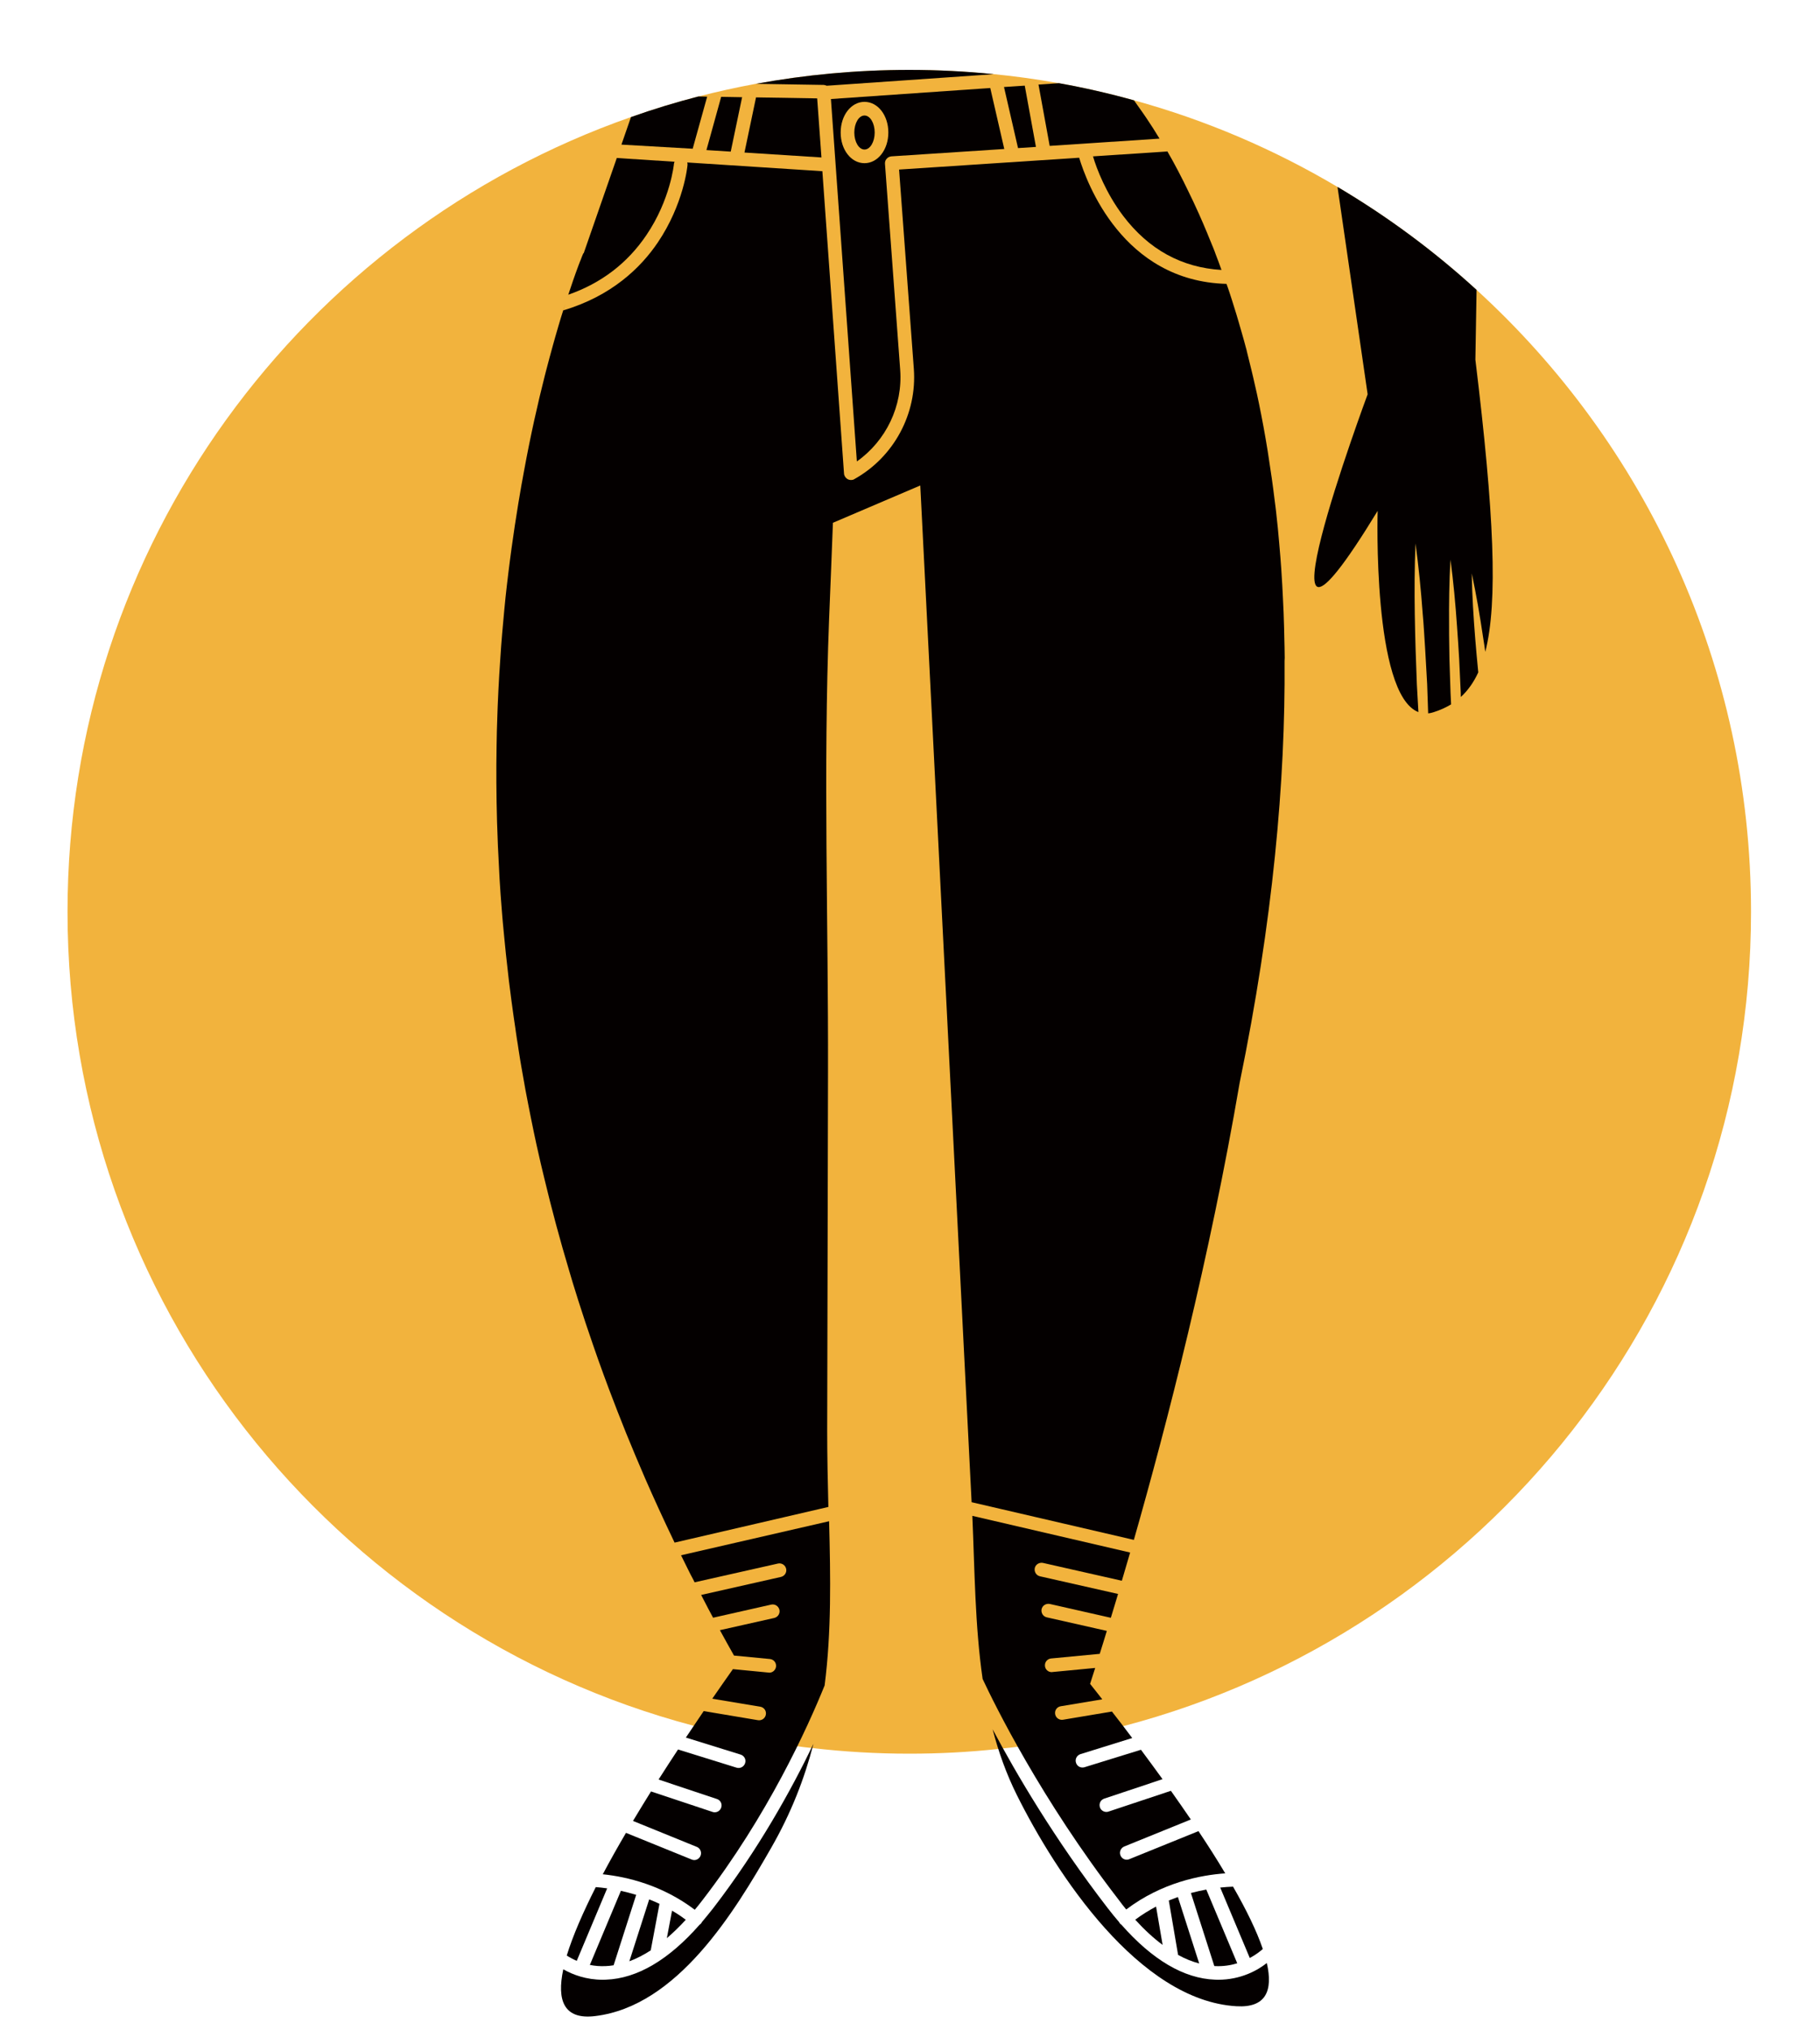 <?xml version="1.0" encoding="utf-8"?>
<!-- Generator: Adobe Illustrator 23.0.3, SVG Export Plug-In . SVG Version: 6.00 Build 0)  -->
<svg version="1.1" id="圖層_1" xmlns="http://www.w3.org/2000/svg" xmlns:xlink="http://www.w3.org/1999/xlink" x="0px" y="0px"
	 viewBox="0 0 200 223" style="enable-background:new 0 0 200 223;" xml:space="preserve">
<style type="text/css">
	.st0{fill:#F2B33D;}
	.st1{fill:#040000;}
</style>
<g>
	<path class="st0" d="M192.42,100.18c0,42.97-29.3,79.09-69,89.48c-3.77,1-7.64,1.75-11.59,2.26c-0.53,0.07-1.07,0.13-1.6,0.18
		c-0.17,0.03-0.35,0.05-0.52,0.06c-3.22,0.35-6.48,0.52-9.79,0.52c-3.61,0-7.17-0.21-10.67-0.62c-0.03,0.01-0.06,0-0.09-0.01
		c-0.52-0.05-1.04-0.11-1.56-0.19c-3.88-0.51-7.68-1.27-11.39-2.25c-39.6-10.47-68.79-46.54-68.79-89.43
		c0-40.38,25.86-74.69,61.92-87.32h0.01c2.42-0.86,4.88-1.61,7.39-2.26h0.01c2.07-0.53,4.18-1,6.3-1.39h0.02
		c5.46-1,11.09-1.53,16.85-1.53c3.13,0,6.24,0.16,9.29,0.47h0.02c2.4,0.23,4.77,0.57,7.11,0.99h0.03c2.79,0.5,5.54,1.13,8.23,1.88
		h0.01c7.94,2.18,15.44,5.41,22.37,9.52c5.48,3.24,10.6,7.03,15.28,11.31C180.79,48.76,192.42,73.11,192.42,100.18z"/>
</g>
<g>
	<g>
		<path class="st1" d="M123.41,23.7c2.81,3.71,6.44,5.7,10.82,5.96c-0.12-0.33-0.24-0.67-0.36-0.99c-0.09-0.23-0.17-0.45-0.26-0.68
			c-0.05-0.12-0.09-0.24-0.13-0.36c-0.11-0.28-0.22-0.57-0.34-0.84c-0.01-0.01-0.01-0.02-0.01-0.03c-0.13-0.31-0.25-0.61-0.38-0.92
			c-0.02-0.06-0.05-0.13-0.07-0.18c-0.1-0.24-0.2-0.47-0.3-0.71c-0.05-0.13-0.11-0.26-0.16-0.38c-0.15-0.36-0.31-0.71-0.46-1.05
			c-0.42-0.94-0.84-1.83-1.26-2.68c-0.12-0.24-0.24-0.49-0.36-0.73c-0.01-0.01-0.01-0.01-0.01-0.03c-0.23-0.45-0.45-0.88-0.67-1.31
			c-0.15-0.28-0.3-0.55-0.44-0.82c-0.08-0.15-0.16-0.29-0.24-0.44c-0.15-0.27-0.3-0.53-0.45-0.79c-0.05-0.09-0.1-0.17-0.15-0.26
			c0.03,0.06,0.07,0.12,0.11,0.18l-8.18,0.54C120.51,18.54,121.52,21.19,123.41,23.7z"/>
		<path class="st1" d="M127.42,15.23l-12.07,0.8l-1.23-6.74l2.22-0.15h0.03c2.79,0.5,5.54,1.13,8.23,1.88h0.01
			c0.31,0.43,0.64,0.9,0.99,1.4c0.13,0.18,0.26,0.37,0.39,0.57C126.45,13.67,126.93,14.42,127.42,15.23z"/>
		<path class="st1" d="M127.76,213.69l-0.72-4.21c-0.76,0.4-1.54,0.88-2.29,1.44C125.75,212.02,126.76,212.95,127.76,213.69z"/>
		<path class="st1" d="M138.77,214.14c-0.68-2-1.83-4.34-3.27-6.85c-0.41,0.01-0.88,0.05-1.41,0.1l0,0l3.25,7.74
			C138.01,214.77,138.5,214.38,138.77,214.14z"/>
		<path class="st1" d="M141.17,71.88c-0.01-0.51-0.01-1.02-0.03-1.53c-0.01-0.46-0.02-0.92-0.03-1.36
			c-0.03-1.12-0.07-2.22-0.13-3.31c-0.02-0.46-0.05-0.92-0.07-1.37c-0.03-0.59-0.07-1.19-0.11-1.77c-0.03-0.45-0.07-0.9-0.1-1.35
			c-0.09-1.08-0.18-2.14-0.28-3.18c-0.05-0.47-0.1-0.94-0.15-1.4c-0.01-0.1-0.02-0.2-0.03-0.3c-0.05-0.4-0.09-0.8-0.15-1.21
			c-0.06-0.47-0.12-0.95-0.18-1.42c-0.05-0.37-0.1-0.74-0.15-1.1c-0.15-1.02-0.3-2.02-0.45-3c-0.07-0.45-0.15-0.88-0.22-1.32
			c-0.08-0.45-0.16-0.9-0.24-1.35c-0.15-0.84-0.32-1.66-0.48-2.47c-0.16-0.79-0.33-1.57-0.51-2.33c-0.11-0.49-0.22-0.98-0.34-1.46
			c-0.17-0.71-0.34-1.39-0.51-2.07c-0.01-0.02-0.01-0.04-0.01-0.06c-0.1-0.38-0.2-0.75-0.3-1.11c-0.1-0.37-0.2-0.73-0.31-1.09
			c-0.1-0.36-0.2-0.71-0.31-1.07c-0.07-0.25-0.15-0.5-0.22-0.74c-0.16-0.51-0.32-1.03-0.48-1.54c-0.09-0.27-0.17-0.53-0.26-0.8
			c-0.11-0.34-0.22-0.66-0.34-0.98c-11.4-0.3-15.37-11.13-16.19-13.86L98.8,18.63l1.62,21.88c0.37,4.96-2.2,9.72-6.55,12.14
			c-0.11,0.07-0.24,0.09-0.36,0.09c-0.13,0-0.24-0.03-0.36-0.09c-0.22-0.13-0.38-0.35-0.4-0.61l-2.38-33.23l-14.85-0.96
			c0.03,0.09,0.04,0.18,0.03,0.28c-0.01,0.18-0.43,4.32-3.27,8.52c-1.86,2.75-5.06,5.87-10.38,7.45c0.08-0.25,0.15-0.49,0.22-0.72
			c-0.08,0.25-0.16,0.5-0.24,0.76c-0.07,0.2-0.13,0.42-0.2,0.63c-0.04,0.15-0.09,0.28-0.13,0.43c-0.06,0.18-0.11,0.38-0.17,0.57
			c-0.11,0.36-0.21,0.73-0.32,1.1c-0.09,0.34-0.19,0.68-0.29,1.03c-0.24,0.88-0.5,1.81-0.75,2.79c-0.05,0.18-0.09,0.36-0.14,0.54
			c-0.78,3.07-1.58,6.61-2.31,10.6c-0.07,0.36-0.13,0.73-0.2,1.1c-0.02,0.11-0.04,0.21-0.06,0.32c-0.24,1.33-0.46,2.72-0.68,4.14
			c-0.02,0.13-0.04,0.26-0.06,0.38c-0.11,0.73-0.21,1.47-0.32,2.22c-0.01,0.09-0.02,0.18-0.04,0.28c-0.12,0.86-0.23,1.73-0.34,2.62
			c-0.06,0.44-0.11,0.89-0.16,1.34c-0.11,0.9-0.2,1.81-0.29,2.75c-0.03,0.29-0.06,0.58-0.08,0.88c-0.05,0.59-0.11,1.17-0.16,1.77
			c-0.07,0.9-0.15,1.8-0.2,2.72c-0.04,0.61-0.08,1.23-0.12,1.85c-0.07,1.12-0.12,2.25-0.17,3.41c-0.01,0.38-0.03,0.77-0.04,1.15
			c-0.01,0.51-0.03,1.03-0.05,1.56c-0.01,0.52-0.02,1.05-0.03,1.58c-0.05,2.73-0.03,5.53,0.05,8.42c0.03,0.9,0.06,1.81,0.1,2.74
			c0,0.06,0.01,0.11,0.01,0.17c0.05,1.11,0.11,2.23,0.17,3.35c0.03,0.57,0.07,1.13,0.11,1.7c0.04,0.56,0.08,1.12,0.13,1.68
			c0.04,0.47,0.07,0.96,0.12,1.44c0.04,0.45,0.08,0.91,0.13,1.36c0.06,0.67,0.13,1.34,0.2,2.02c0.05,0.51,0.11,1.02,0.17,1.52
			c0.05,0.47,0.11,0.96,0.16,1.43c0.02,0.18,0.05,0.36,0.07,0.55c0.06,0.44,0.11,0.88,0.17,1.33c0.01,0.08,0.02,0.16,0.03,0.24
			c0.06,0.44,0.12,0.88,0.18,1.31c0.03,0.21,0.06,0.43,0.09,0.65c0.05,0.38,0.11,0.77,0.17,1.15c0.02,0.16,0.05,0.34,0.07,0.51
			c0.07,0.45,0.13,0.9,0.21,1.35c0.02,0.16,0.05,0.32,0.07,0.48c0.06,0.38,0.12,0.75,0.18,1.13c0.09,0.57,0.2,1.15,0.3,1.73
			c0.09,0.53,0.18,1.05,0.28,1.58c0.09,0.51,0.19,1.03,0.3,1.56c0.2,1.03,0.41,2.08,0.63,3.13c0.1,0.45,0.2,0.9,0.29,1.36
			c0.15,0.67,0.3,1.35,0.46,2.03c0.13,0.56,0.26,1.11,0.4,1.67c0.8,3.34,1.71,6.74,2.74,10.17c0.06,0.21,0.13,0.43,0.19,0.64
			c0.05,0.17,0.1,0.34,0.15,0.51c0.01,0.04,0.03,0.09,0.04,0.13c0.2,0.66,0.41,1.32,0.62,1.99c0.51,1.6,1.04,3.2,1.6,4.81
			c0.37,1.07,0.75,2.16,1.15,3.24c0.2,0.54,0.4,1.08,0.6,1.62c0.61,1.62,1.25,3.26,1.91,4.9c0.67,1.64,1.36,3.29,2.08,4.95
			c0.96,2.2,1.98,4.42,3.05,6.66c0.06,0.13,0.12,0.25,0.18,0.38l16.9-3.92c-0.07-2.75-0.13-5.54-0.13-8.4
			c0.03-13.11,0.06-26.22,0.09-39.33c0.04-16.58-0.53-33.27,0.12-49.83c0.01-0.01,0.42-10.57,0.42-10.57l9.6-4.1
			c1.88,37.24,3.76,74.48,5.64,111.71l17.83,4.14c3.68-12.89,8.32-30.93,11.62-50.19c3.67-17.86,5.04-33.23,4.94-46.36
			C141.18,72.38,141.18,72.13,141.17,71.88z"/>
		<path class="st1" d="M133.86,217.52c-0.12,0-0.23-0.01-0.35-0.01c-3.41-0.13-6.86-2.16-10.28-6.04c-0.06-0.04-0.12-0.09-0.17-0.15
			c-0.04-0.05-0.07-0.1-0.1-0.16l-0.01-0.01c-0.41-0.47-0.82-0.98-1.23-1.51c-5.84-7.57-10.1-14.85-12.64-19.64
			c0.64,2.47,1.5,4.89,2.66,7.22c4.32,8.67,13.44,22.59,24.14,23.21c3.23,0.19,4.03-1.7,3.33-4.75
			C138.22,216.47,136.37,217.52,133.86,217.52z"/>
		<path class="st1" d="M97.25,17.99c-0.01-0.19,0.04-0.39,0.18-0.54c0.13-0.16,0.32-0.25,0.52-0.27l12.41-0.81l-1.54-6.7
			l-17.51,1.21l2.85,39.82c3.21-2.27,5.06-6.1,4.76-10.08L97.25,17.99z M95,17.93c-1.47,0-2.62-1.48-2.62-3.37s1.15-3.37,2.62-3.37
			s2.62,1.48,2.62,3.37S96.46,17.93,95,17.93z"/>
		<polygon class="st1" points="113.84,16.14 112.61,9.41 110.33,9.56 111.87,16.27 		"/>
		<ellipse class="st1" cx="95" cy="14.56" rx="1.12" ry="1.87"/>
		<path class="st1" d="M133.44,216.01c0.03,0.01,0.07,0.01,0.1,0.01c0.9,0.04,1.71-0.09,2.42-0.31l-3.4-8.1l0,0
			c-0.53,0.1-1.1,0.22-1.69,0.38L133.44,216.01L133.44,216.01z"/>
		<path class="st1" d="M77.15,211.16L77.15,211.16c-0.03,0.06-0.06,0.11-0.1,0.16c-0.05,0.06-0.11,0.11-0.17,0.15
			c-3.41,3.88-6.87,5.91-10.28,6.04c-0.12,0.01-0.24,0.01-0.35,0.01c-1.83,0-3.3-0.55-4.35-1.15c-0.74,3.45,0.08,5.56,3.5,5.14
			c9.03-1.09,15.29-11.4,19.36-18.51c2.19-3.82,3.65-7.6,4.63-11.4c-2.42,5.04-6.06,11.62-11.01,18.05
			C77.96,210.18,77.55,210.69,77.15,211.16z"/>
		<path class="st1" d="M64.82,215.89c0.53,0.11,1.11,0.16,1.74,0.13c0.29-0.01,0.58-0.04,0.87-0.09l2.48-7.74
			c-0.58-0.18-1.15-0.32-1.68-0.44L64.82,215.89z"/>
		<path class="st1" d="M128.44,208.81l1.02,5.98c0.78,0.43,1.55,0.74,2.32,0.94l-2.34-7.3
			C129.11,208.55,128.78,208.68,128.44,208.81z"/>
		<path class="st1" d="M72.47,209.18c-0.38-0.18-0.76-0.35-1.13-0.49l-2.18,6.8c0.78-0.29,1.56-0.69,2.35-1.2L72.47,209.18z"/>
		<path class="st1" d="M62.28,214.86c0.31,0.2,0.68,0.4,1.1,0.58l3.34-7.96c-0.45-0.07-0.87-0.11-1.25-0.14
			C64.08,210.09,62.95,212.67,62.28,214.86z"/>
		<path class="st1" d="M123.76,209.8c3.92-2.97,8.18-3.78,10.88-3.97c-0.9-1.52-1.9-3.08-2.94-4.64l-7.6,3.08
			c-0.09,0.04-0.18,0.06-0.28,0.06c-0.3,0-0.57-0.18-0.69-0.47c-0.16-0.38,0.03-0.82,0.41-0.98l7.32-2.97
			c-0.72-1.05-1.45-2.11-2.19-3.15l-6.85,2.28c-0.08,0.03-0.16,0.04-0.24,0.04c-0.32,0-0.61-0.2-0.71-0.51
			c-0.13-0.4,0.08-0.82,0.47-0.95l6.41-2.14c-0.8-1.11-1.6-2.19-2.37-3.23l-6.21,1.92c-0.07,0.02-0.15,0.03-0.22,0.03
			c-0.32,0-0.61-0.2-0.71-0.53c-0.13-0.4,0.1-0.81,0.49-0.94l5.69-1.77c-0.77-1.03-1.52-2-2.23-2.91l-5.37,0.9
			c-0.04,0.01-0.08,0.01-0.13,0.01c-0.36,0-0.68-0.26-0.74-0.63c-0.07-0.41,0.2-0.79,0.61-0.86l4.57-0.76
			c-0.47-0.61-0.92-1.17-1.34-1.7c0.17-0.53,0.36-1.11,0.56-1.75l-4.71,0.45c-0.03,0.01-0.05,0.01-0.07,0.01
			c-0.38,0-0.71-0.29-0.74-0.68c-0.04-0.41,0.26-0.78,0.67-0.82l5.35-0.51c0.24-0.78,0.51-1.61,0.78-2.52l-6.6-1.49
			c-0.4-0.09-0.65-0.49-0.57-0.9c0.09-0.4,0.49-0.65,0.9-0.57l6.71,1.52c0.26-0.83,0.51-1.7,0.79-2.61v-0.01l-8.58-1.94
			c-0.4-0.09-0.65-0.49-0.57-0.9c0.09-0.4,0.49-0.65,0.9-0.57l8.67,1.96c0.29-1,0.59-2.03,0.91-3.1l-17.34-4.03
			c0.26,5.93,0.28,12.02,1.13,17.92c1.34,2.86,6.43,13.22,14.91,24.21C123.2,209.1,123.48,209.46,123.76,209.8z"/>
		<path class="st1" d="M73.85,209.93L73.85,209.93l-0.57,3.02c0.69-0.59,1.38-1.26,2.08-2.02
			C74.86,210.55,74.36,210.22,73.85,209.93z"/>
		<path class="st1" d="M74.84,170.88L74.84,170.88c0.26,0.53,0.52,1.06,0.79,1.6c0.17,0.34,0.34,0.69,0.53,1.03
			c0.06,0.12,0.11,0.23,0.17,0.34h0.01l9.15-2.06c0.4-0.09,0.8,0.16,0.9,0.57c0.09,0.4-0.16,0.8-0.57,0.9l-8.77,1.98
			c0.1,0.2,0.21,0.41,0.32,0.62c0.32,0.63,0.65,1.25,0.99,1.88h0.01l6.38-1.44c0.4-0.09,0.8,0.16,0.9,0.57
			c0.09,0.4-0.16,0.8-0.57,0.9l-5.97,1.34c0.51,0.93,1.02,1.86,1.55,2.79l3.95,0.38c0.41,0.04,0.71,0.4,0.67,0.82
			c-0.04,0.38-0.36,0.68-0.74,0.68c-0.02,0-0.05,0-0.07-0.01l-3.93-0.38c-0.63,0.89-1.4,1.99-2.27,3.25l5.28,0.88
			c0.41,0.07,0.68,0.45,0.61,0.86c-0.06,0.37-0.38,0.63-0.74,0.63c-0.04,0-0.08-0.01-0.13-0.01l-5.96-1
			c-0.62,0.92-1.28,1.89-1.96,2.91l6.02,1.87c0.4,0.13,0.62,0.54,0.49,0.94c-0.1,0.32-0.4,0.53-0.71,0.53
			c-0.07,0-0.15-0.01-0.22-0.03l-6.44-2c-0.7,1.06-1.42,2.17-2.14,3.3l6.41,2.14c0.4,0.13,0.61,0.55,0.47,0.95
			c-0.11,0.32-0.4,0.51-0.71,0.51c-0.08,0-0.16-0.01-0.24-0.04l-6.76-2.25c-0.67,1.07-1.33,2.16-1.98,3.24l7.01,2.85
			c0.38,0.15,0.57,0.59,0.41,0.98c-0.12,0.29-0.4,0.47-0.69,0.47c-0.09,0-0.19-0.02-0.28-0.06l-7.22-2.93
			c-0.9,1.53-1.76,3.06-2.55,4.55c2.7,0.28,6.54,1.2,10.11,3.9c0.28-0.34,0.57-0.69,0.84-1.05c7.19-9.33,11.55-18.96,13.43-23.6
			c-0.01-0.01,0-0.01,0-0.01c0.75-5.87,0.65-11.84,0.49-18.03L74.84,170.88z"/>
		<path class="st1" d="M77.71,10.62l-1.59,5.72l-7.83-0.45l1.05-3.03h0.01c2.42-0.86,4.88-1.61,7.39-2.26h0.01L77.71,10.62z"/>
		<polygon class="st1" points="81.55,10.68 79.25,10.64 77.63,16.49 80.3,16.66 		"/>
		<path class="st1" d="M162.13,39.52l0.13-7.67c-4.68-4.28-9.8-8.07-15.28-11.31l3.31,22.78c0,0-13.89,37.4,1.1,12.81
			c0,0-0.6,20.16,4.48,22.11l-0.17-3.03l-0.14-3.87c-0.03-1.29-0.08-2.58-0.09-3.87c-0.04-2.59-0.03-5.17,0.08-7.76
			c0.35,2.57,0.6,5.14,0.79,7.71c0.12,1.29,0.18,2.58,0.27,3.87l0.22,3.87l0.11,3.22c0.2-0.02,0.39-0.06,0.6-0.13
			c0.7-0.22,1.34-0.51,1.92-0.86l-0.06-1.25l-0.12-3.66c-0.01-1.22-0.05-2.44-0.04-3.65c-0.02-2.45,0.01-4.9,0.15-7.34
			c0.33,2.43,0.55,4.86,0.72,7.3c0.1,1.22,0.16,2.44,0.24,3.65l0.17,3.66l0.01,0.48c0.76-0.7,1.4-1.58,1.92-2.71l-0.02-0.17
			c-0.11-1.19-0.23-2.37-0.32-3.56c-0.19-2.37-0.34-4.75-0.38-7.14c0.5,2.33,0.9,4.68,1.25,7.04c0.09,0.53,0.16,1.05,0.24,1.58
			C164.62,66.09,164.19,56.43,162.13,39.52z"/>
		<path class="st1" d="M62.45,32.38c0,0.01,0,0.01-0.01,0.01C62.45,32.38,62.45,32.38,62.45,32.38L62.45,32.38z"/>
		<path class="st1" d="M64.14,27.83l-0.05,0.01c0,0-0.01,0.03-0.04,0.11c-0.01,0.01-0.01,0.03-0.02,0.05
			c-0.01,0.02-0.02,0.05-0.03,0.07c-0.01,0.02-0.02,0.05-0.03,0.07c-0.05,0.12-0.11,0.28-0.18,0.47c-0.01,0.04-0.03,0.07-0.05,0.11
			c-0.02,0.05-0.04,0.11-0.06,0.16c-0.03,0.08-0.07,0.17-0.1,0.26c-0.09,0.26-0.2,0.54-0.32,0.87c-0.02,0.07-0.05,0.13-0.07,0.2
			c-0.15,0.41-0.3,0.86-0.47,1.37c-0.03,0.09-0.06,0.17-0.09,0.26c-0.06,0.17-0.12,0.36-0.18,0.54c3.61-1.26,6.49-3.45,8.59-6.56
			c2.63-3.88,3.02-7.78,3.02-7.82c0.01-0.08,0.03-0.16,0.07-0.23l-6.35-0.41L64.14,27.83z"/>
		<path class="st1" d="M109.21,8.15L90.85,9.42c-0.11-0.05-0.22-0.08-0.34-0.09l-7.44-0.12c5.46-1,11.09-1.53,16.85-1.53
			C103.05,7.68,106.16,7.84,109.21,8.15z"/>
		<polygon class="st1" points="81.81,16.76 90.27,17.3 89.8,10.81 83.08,10.7 		"/>
	</g>
</g>
</svg>
